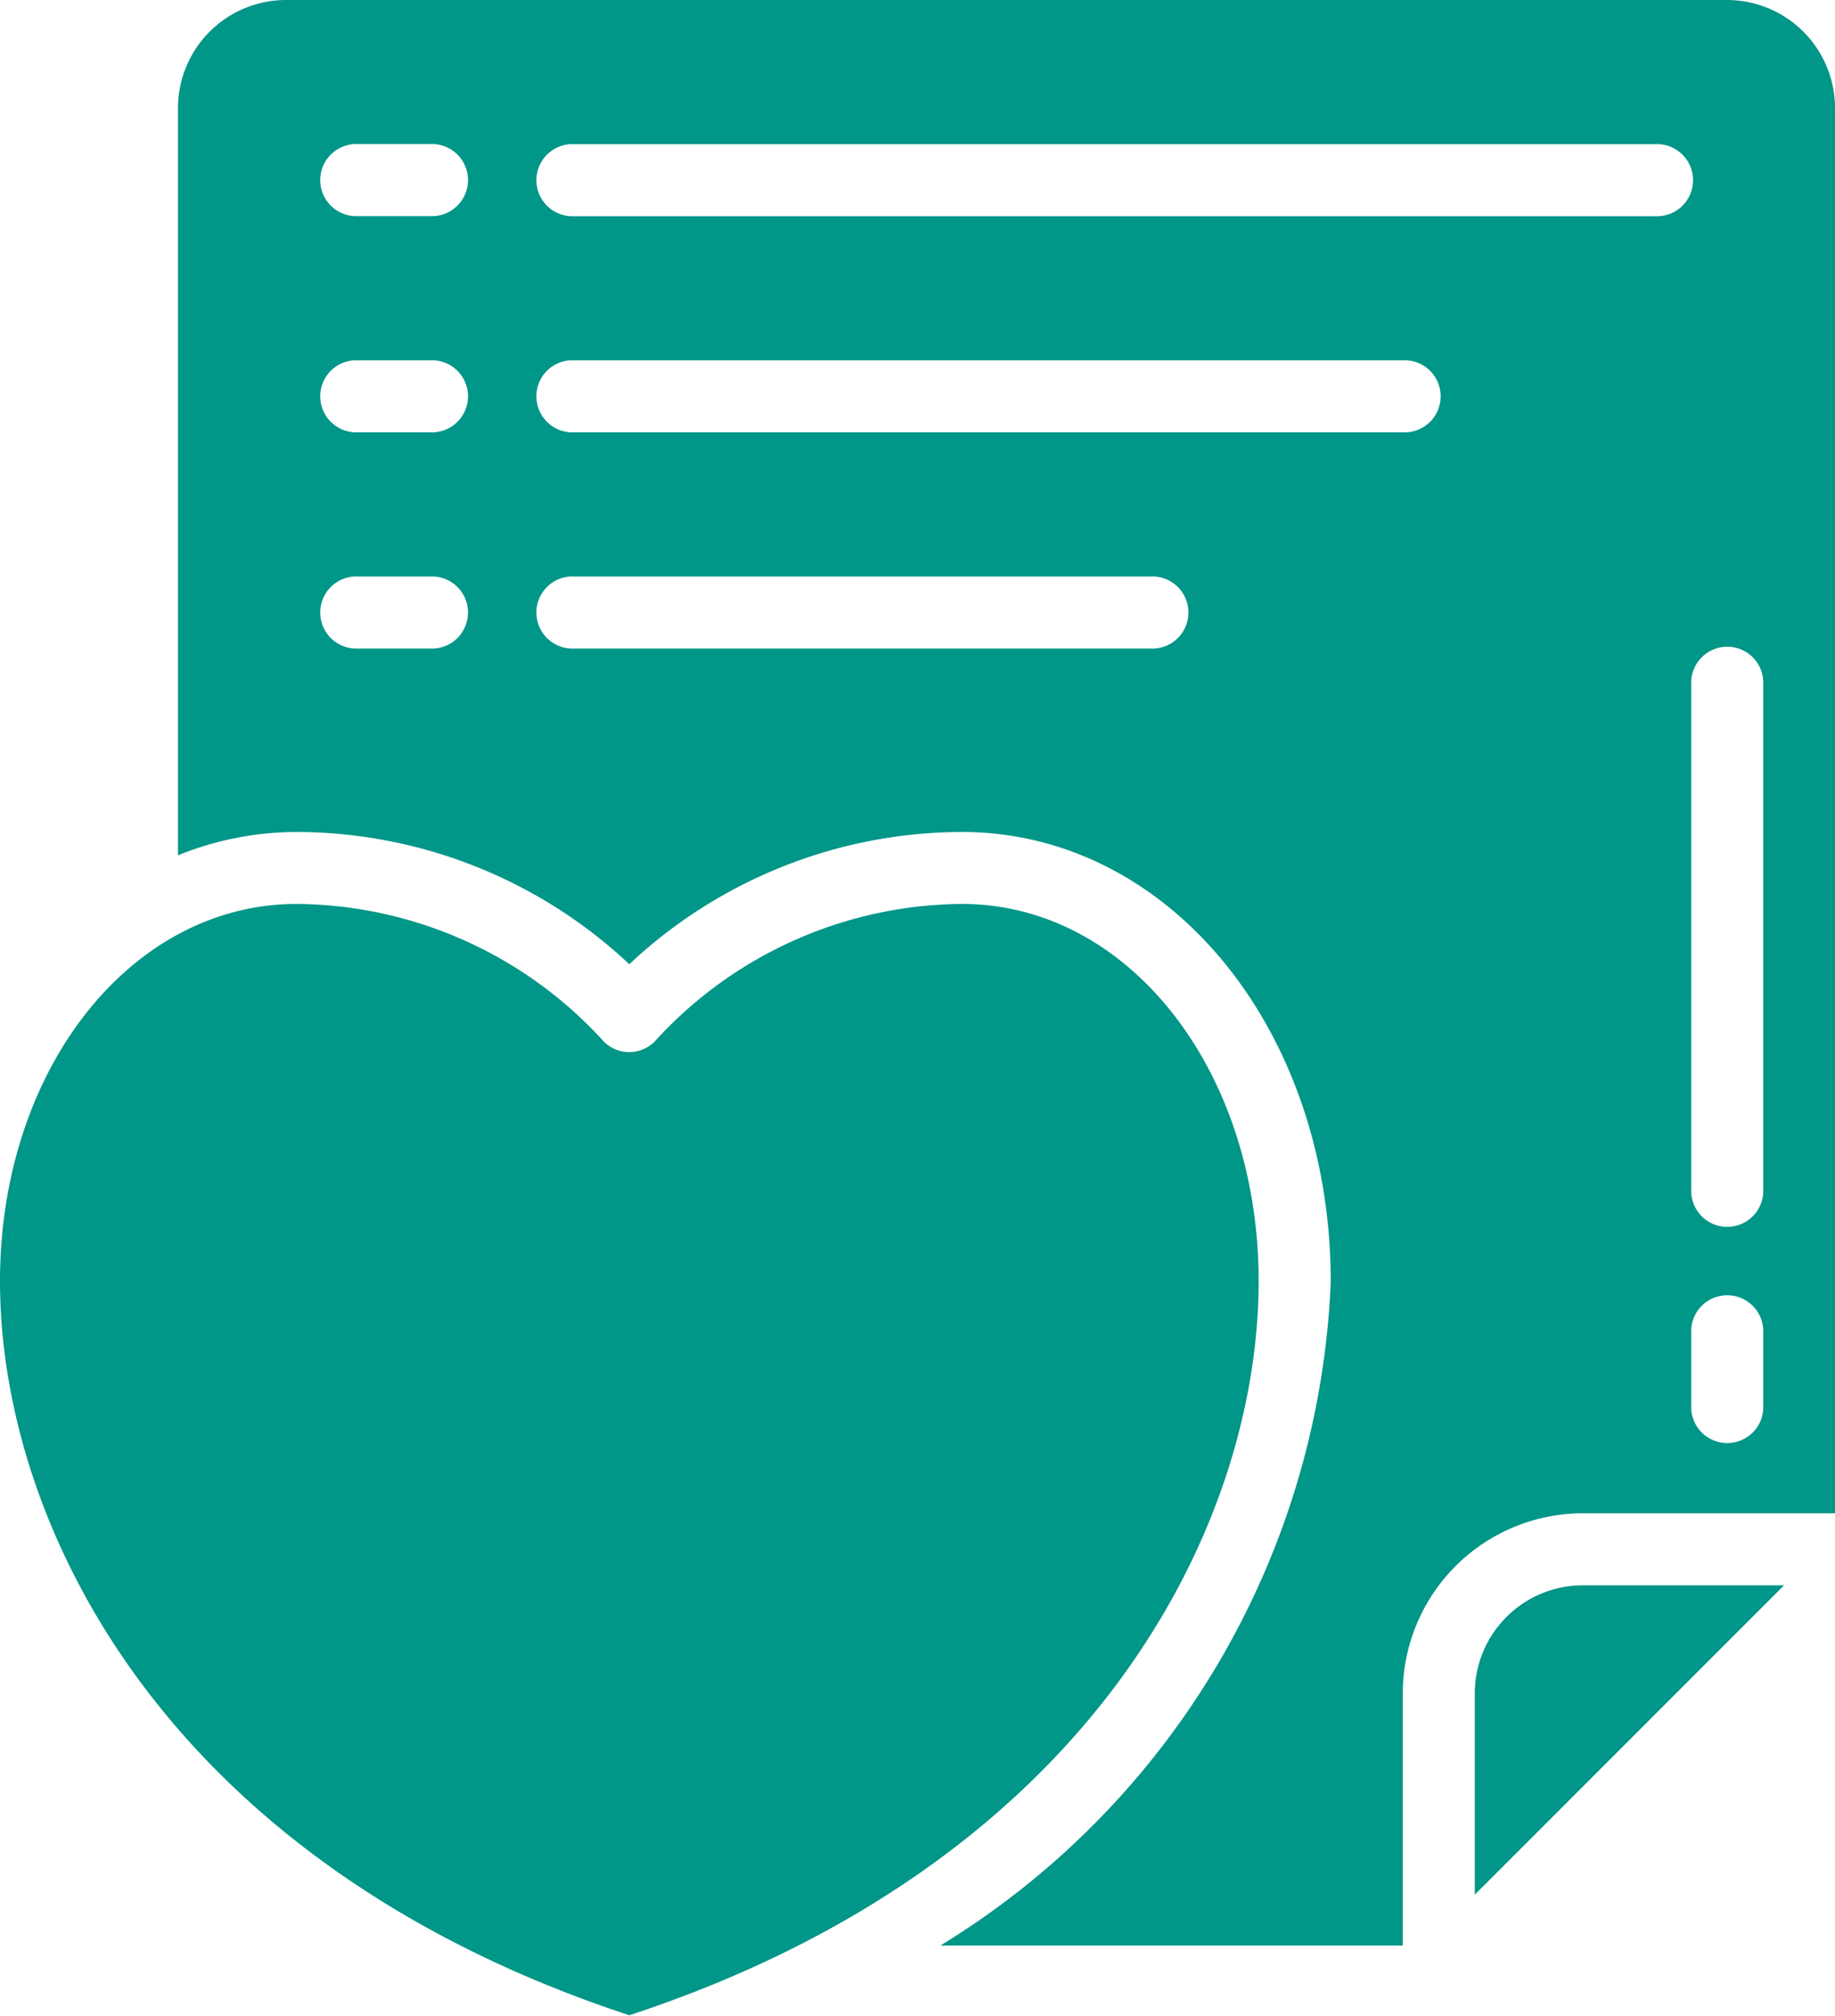 <svg xmlns="http://www.w3.org/2000/svg" width="20" height="21.966" viewBox="0 0 20 21.966">
  <g id="Page-1" transform="translate(-0.06)">
    <g id="_038---Favourite-File" data-name="038---Favourite-File" transform="translate(0.06)">
      <path id="Shape" d="M41,45.178v2.193L44.371,44H42.178A1.178,1.178,0,0,0,41,45.178Z" transform="translate(-24.926 -26.725)" fill="#009688"/>
      <path id="Shape-2" data-name="Shape" d="M21.883,0H6.178A1.178,1.178,0,0,0,5,1.178V9.32a3.45,3.45,0,0,1,1.293-.254,5.311,5.311,0,0,1,3.626,1.441,5.31,5.31,0,0,1,3.626-1.441c2.252,0,4.019,2.15,4.019,4.9A8.9,8.9,0,0,1,13.31,21.2h5.039V18.453a1.965,1.965,0,0,1,1.963-1.963H23.06V1.178A1.178,1.178,0,0,0,21.883,0ZM7.748,7.067H6.963a.393.393,0,1,1,0-.785h.785a.393.393,0,1,1,0,.785Zm0-2.356H6.963a.393.393,0,1,1,0-.785h.785a.393.393,0,1,1,0,.785Zm0-2.356H6.963a.393.393,0,1,1,0-.785h.785a.393.393,0,1,1,0,.785ZM15.6,7.067H9.319a.393.393,0,1,1,0-.785H15.6a.393.393,0,1,1,0,.785Zm2.748-2.356H9.319a.393.393,0,1,1,0-.785h9.03a.393.393,0,1,1,0,.785ZM21.1,2.356H9.319a.393.393,0,1,1,0-.785H21.1a.393.393,0,1,1,0,.785Zm1.178,12.956a.393.393,0,1,1-.785,0v-.785a.393.393,0,1,1,.785,0Zm0-2.356a.393.393,0,1,1-.785,0V7.46a.393.393,0,1,1,.785,0Z" transform="translate(-3.06)" fill="#009688"/>
      <path id="Shape-3" data-name="Shape" d="M13.778,29.2c0-2.3-1.42-4.11-3.234-4.11a4.567,4.567,0,0,0-3.322,1.47.392.392,0,0,1-.608,0,4.567,4.567,0,0,0-3.322-1.47C1.48,25.092.06,26.9.06,29.2c0,2.657,1.8,6.334,6.859,8C11.978,35.536,13.778,31.859,13.778,29.2Z" transform="translate(-0.06 -15.24)" fill="#009688"/>
    </g>
  </g>
</svg>
